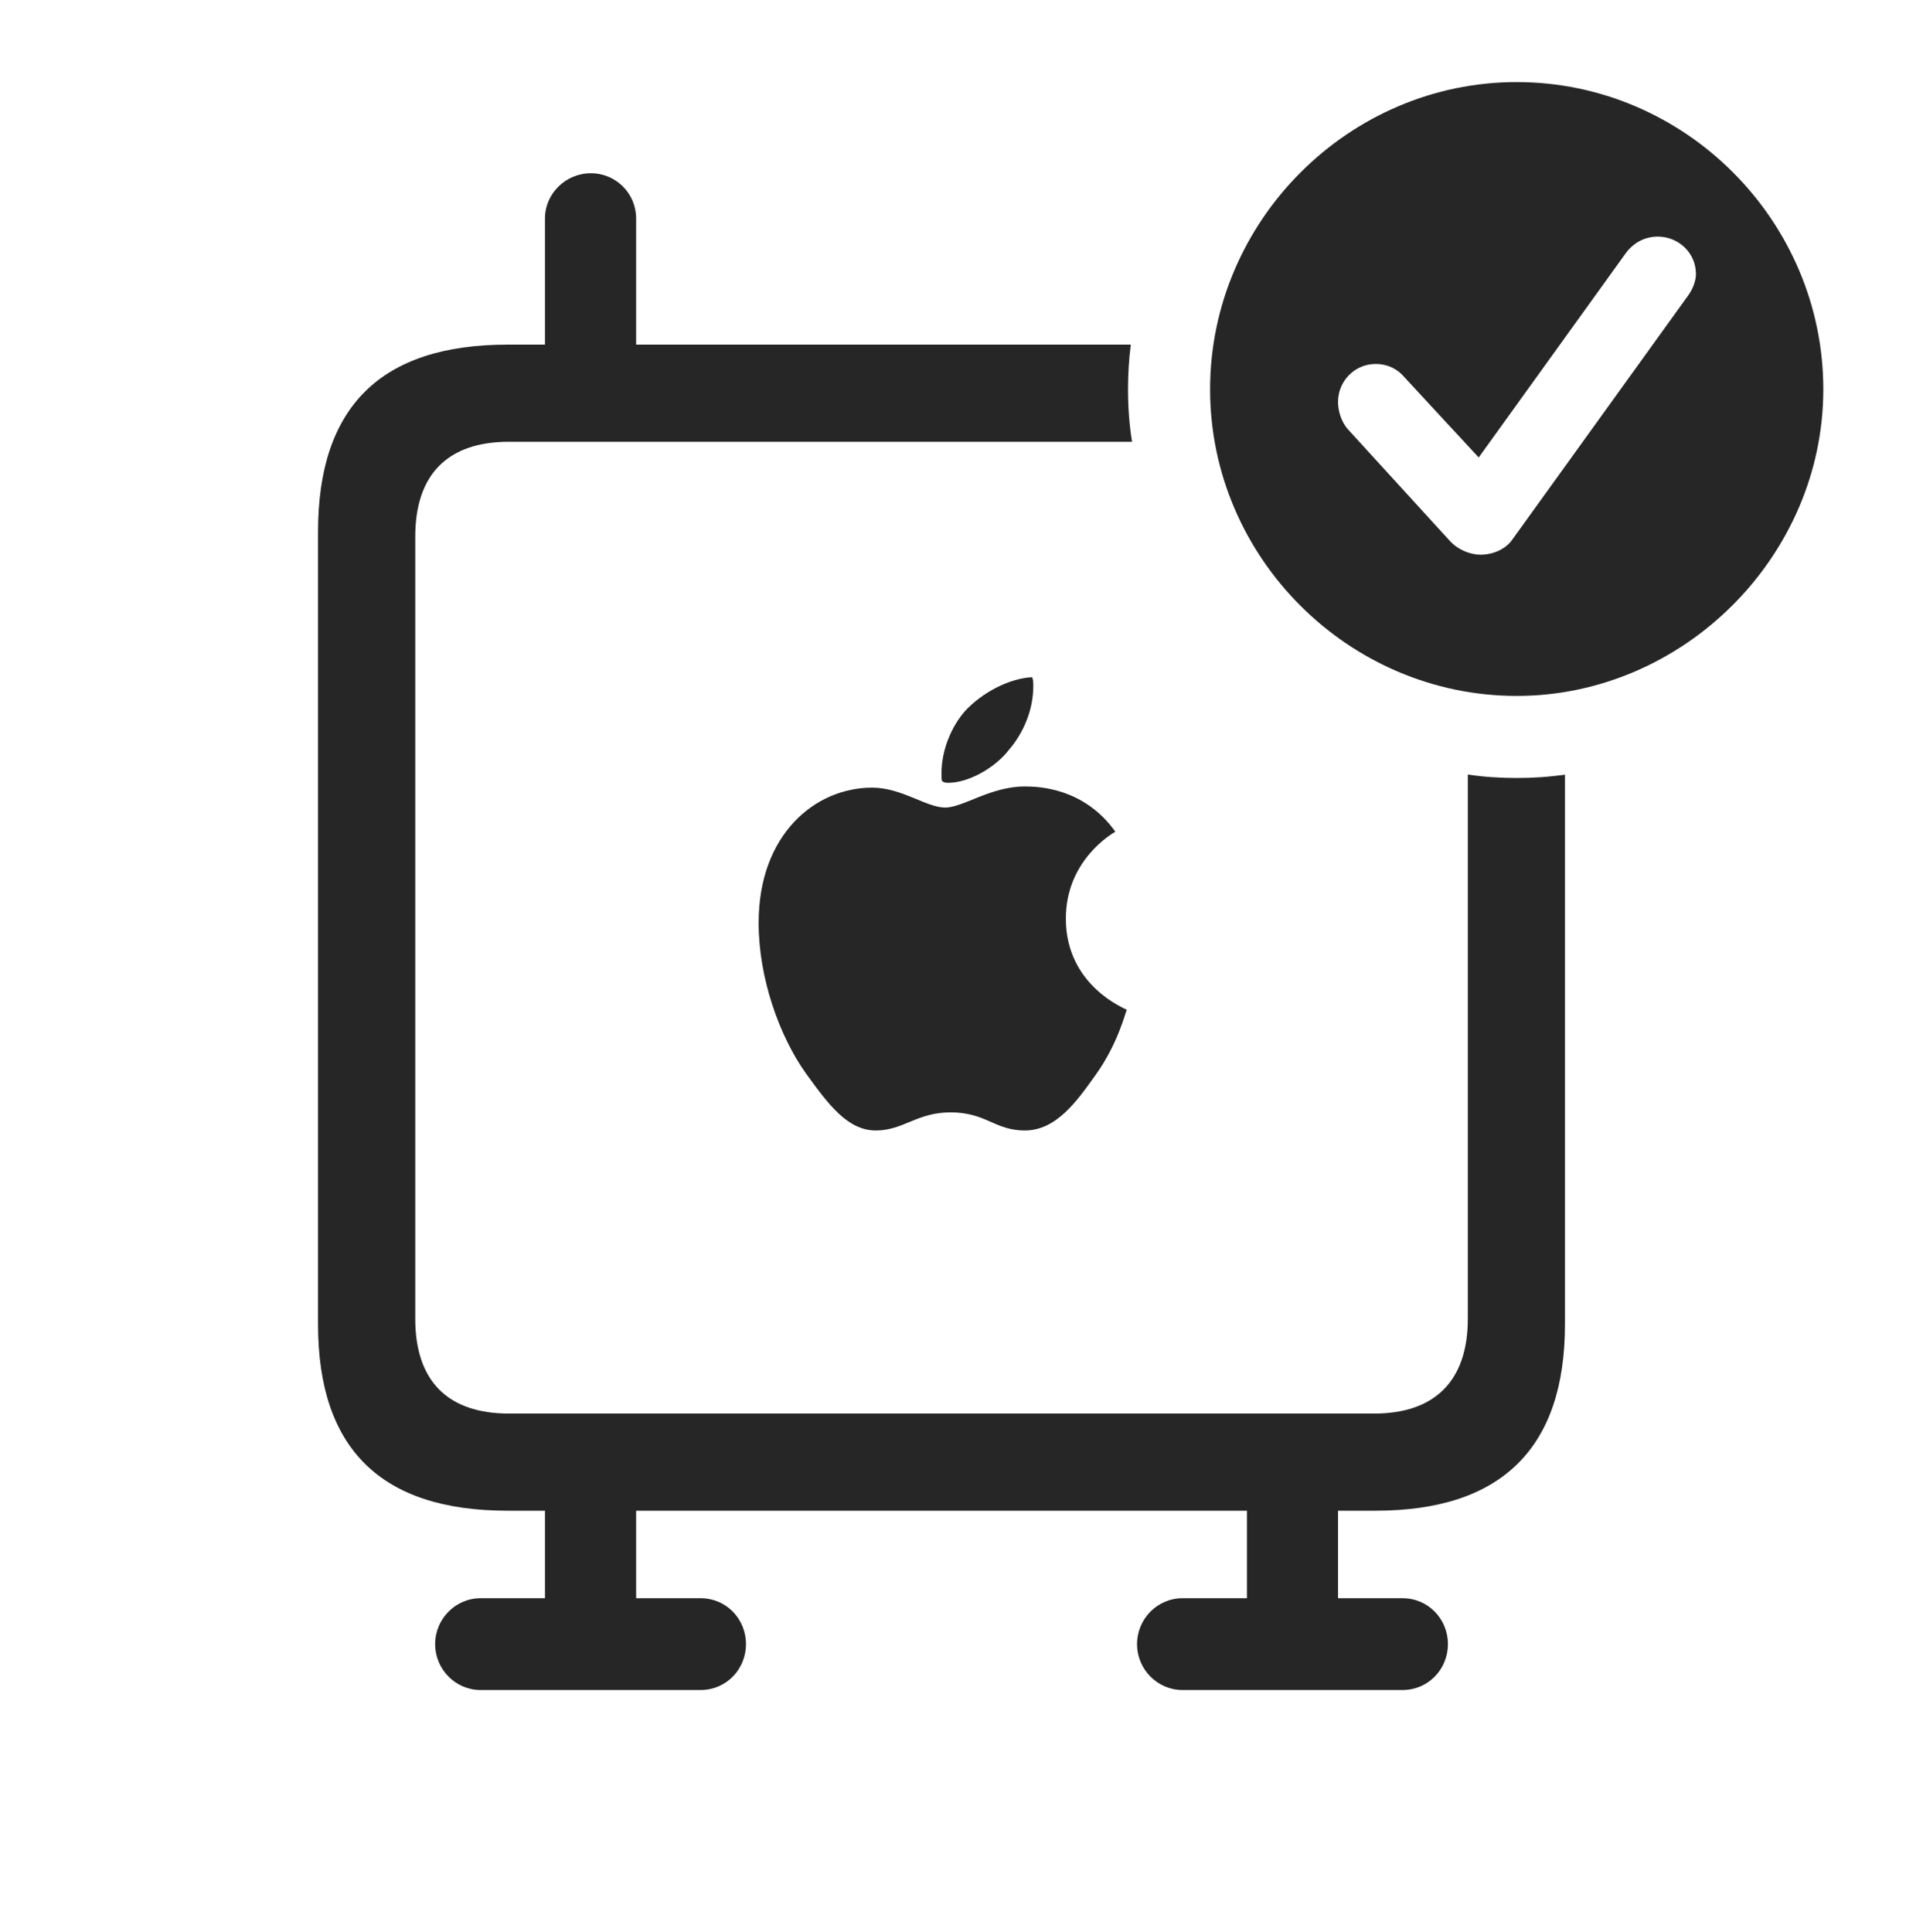 <?xml version="1.0" encoding="UTF-8"?>
<!--Generator: Apple Native CoreSVG 341-->
<!DOCTYPE svg
PUBLIC "-//W3C//DTD SVG 1.1//EN"
       "http://www.w3.org/Graphics/SVG/1.1/DTD/svg11.dtd">
<svg version="1.1" xmlns="http://www.w3.org/2000/svg" xmlns:xlink="http://www.w3.org/1999/xlink" viewBox="0 0 30.84 31.26">
 <g>
  <rect height="31.26" opacity="0" width="30.84" x="0" y="0"/>
  <path d="M10.293 3.535L10.293 5.576L18.297 5.576C18.266 5.813 18.252 6.054 18.252 6.299C18.252 6.588 18.272 6.872 18.317 7.148L8.232 7.148C7.256 7.148 6.719 7.666 6.719 8.682L6.719 21.338C6.719 22.354 7.256 22.871 8.232 22.871L22.236 22.871C23.203 22.871 23.75 22.354 23.75 21.338L23.75 12.532C24.008 12.571 24.273 12.588 24.541 12.588C24.806 12.588 25.067 12.571 25.322 12.533L25.322 21.426C25.322 23.428 24.297 24.443 22.256 24.443L21.65 24.443L21.65 25.859L22.695 25.859C23.105 25.859 23.428 26.191 23.428 26.602C23.428 27.012 23.105 27.344 22.695 27.344L19.131 27.344C18.73 27.344 18.398 27.012 18.398 26.602C18.398 26.191 18.73 25.859 19.131 25.859L20.176 25.859L20.176 24.443L10.293 24.443L10.293 25.859L11.338 25.859C11.748 25.859 12.07 26.191 12.07 26.602C12.07 27.012 11.748 27.344 11.338 27.344L7.773 27.344C7.373 27.344 7.041 27.012 7.041 26.602C7.041 26.191 7.373 25.859 7.773 25.859L8.818 25.859L8.818 24.443L8.213 24.443C6.162 24.443 5.146 23.438 5.146 21.426L5.146 8.604C5.146 6.582 6.162 5.576 8.213 5.576L8.818 5.576L8.818 3.535C8.818 3.135 9.15 2.803 9.561 2.803C9.971 2.803 10.293 3.135 10.293 3.535ZM18.047 13.457C17.998 13.486 17.246 13.916 17.246 14.863C17.246 15.947 18.203 16.318 18.232 16.338C18.213 16.367 18.096 16.875 17.734 17.383C17.422 17.822 17.09 18.291 16.582 18.291C16.094 18.291 15.957 17.998 15.381 17.998C14.834 17.998 14.619 18.291 14.17 18.291C13.711 18.291 13.398 17.861 13.037 17.363C12.607 16.758 12.275 15.82 12.275 14.932C12.275 13.496 13.193 12.744 14.111 12.744C14.59 12.744 14.99 13.066 15.293 13.066C15.586 13.066 16.025 12.725 16.582 12.725C16.797 12.725 17.539 12.744 18.047 13.457ZM16.719 11.104C16.719 11.484 16.562 11.855 16.328 12.129C16.094 12.432 15.664 12.666 15.342 12.666C15.293 12.666 15.264 12.656 15.244 12.637C15.234 12.627 15.234 12.568 15.234 12.51C15.234 12.129 15.4 11.748 15.615 11.504C15.898 11.201 16.328 10.977 16.699 10.957C16.719 10.996 16.719 11.045 16.719 11.104Z" fill="black" fill-opacity="0.85"/>
  <path d="M29.502 6.299C29.502 9.004 27.236 11.26 24.541 11.26C21.826 11.26 19.58 9.023 19.58 6.299C19.58 3.574 21.826 1.328 24.541 1.328C27.266 1.328 29.502 3.574 29.502 6.299ZM26.309 4.092L23.926 7.402L22.725 6.104C22.627 5.986 22.471 5.889 22.256 5.889C21.924 5.889 21.65 6.162 21.65 6.504C21.65 6.641 21.699 6.826 21.816 6.953L23.467 8.76C23.594 8.896 23.789 8.975 23.955 8.975C24.17 8.975 24.365 8.877 24.463 8.74L27.305 4.795C27.393 4.678 27.441 4.541 27.441 4.434C27.441 4.082 27.148 3.828 26.826 3.828C26.602 3.828 26.426 3.936 26.309 4.092Z" fill="black" fill-opacity="0.85"/>
 </g>
</svg>
